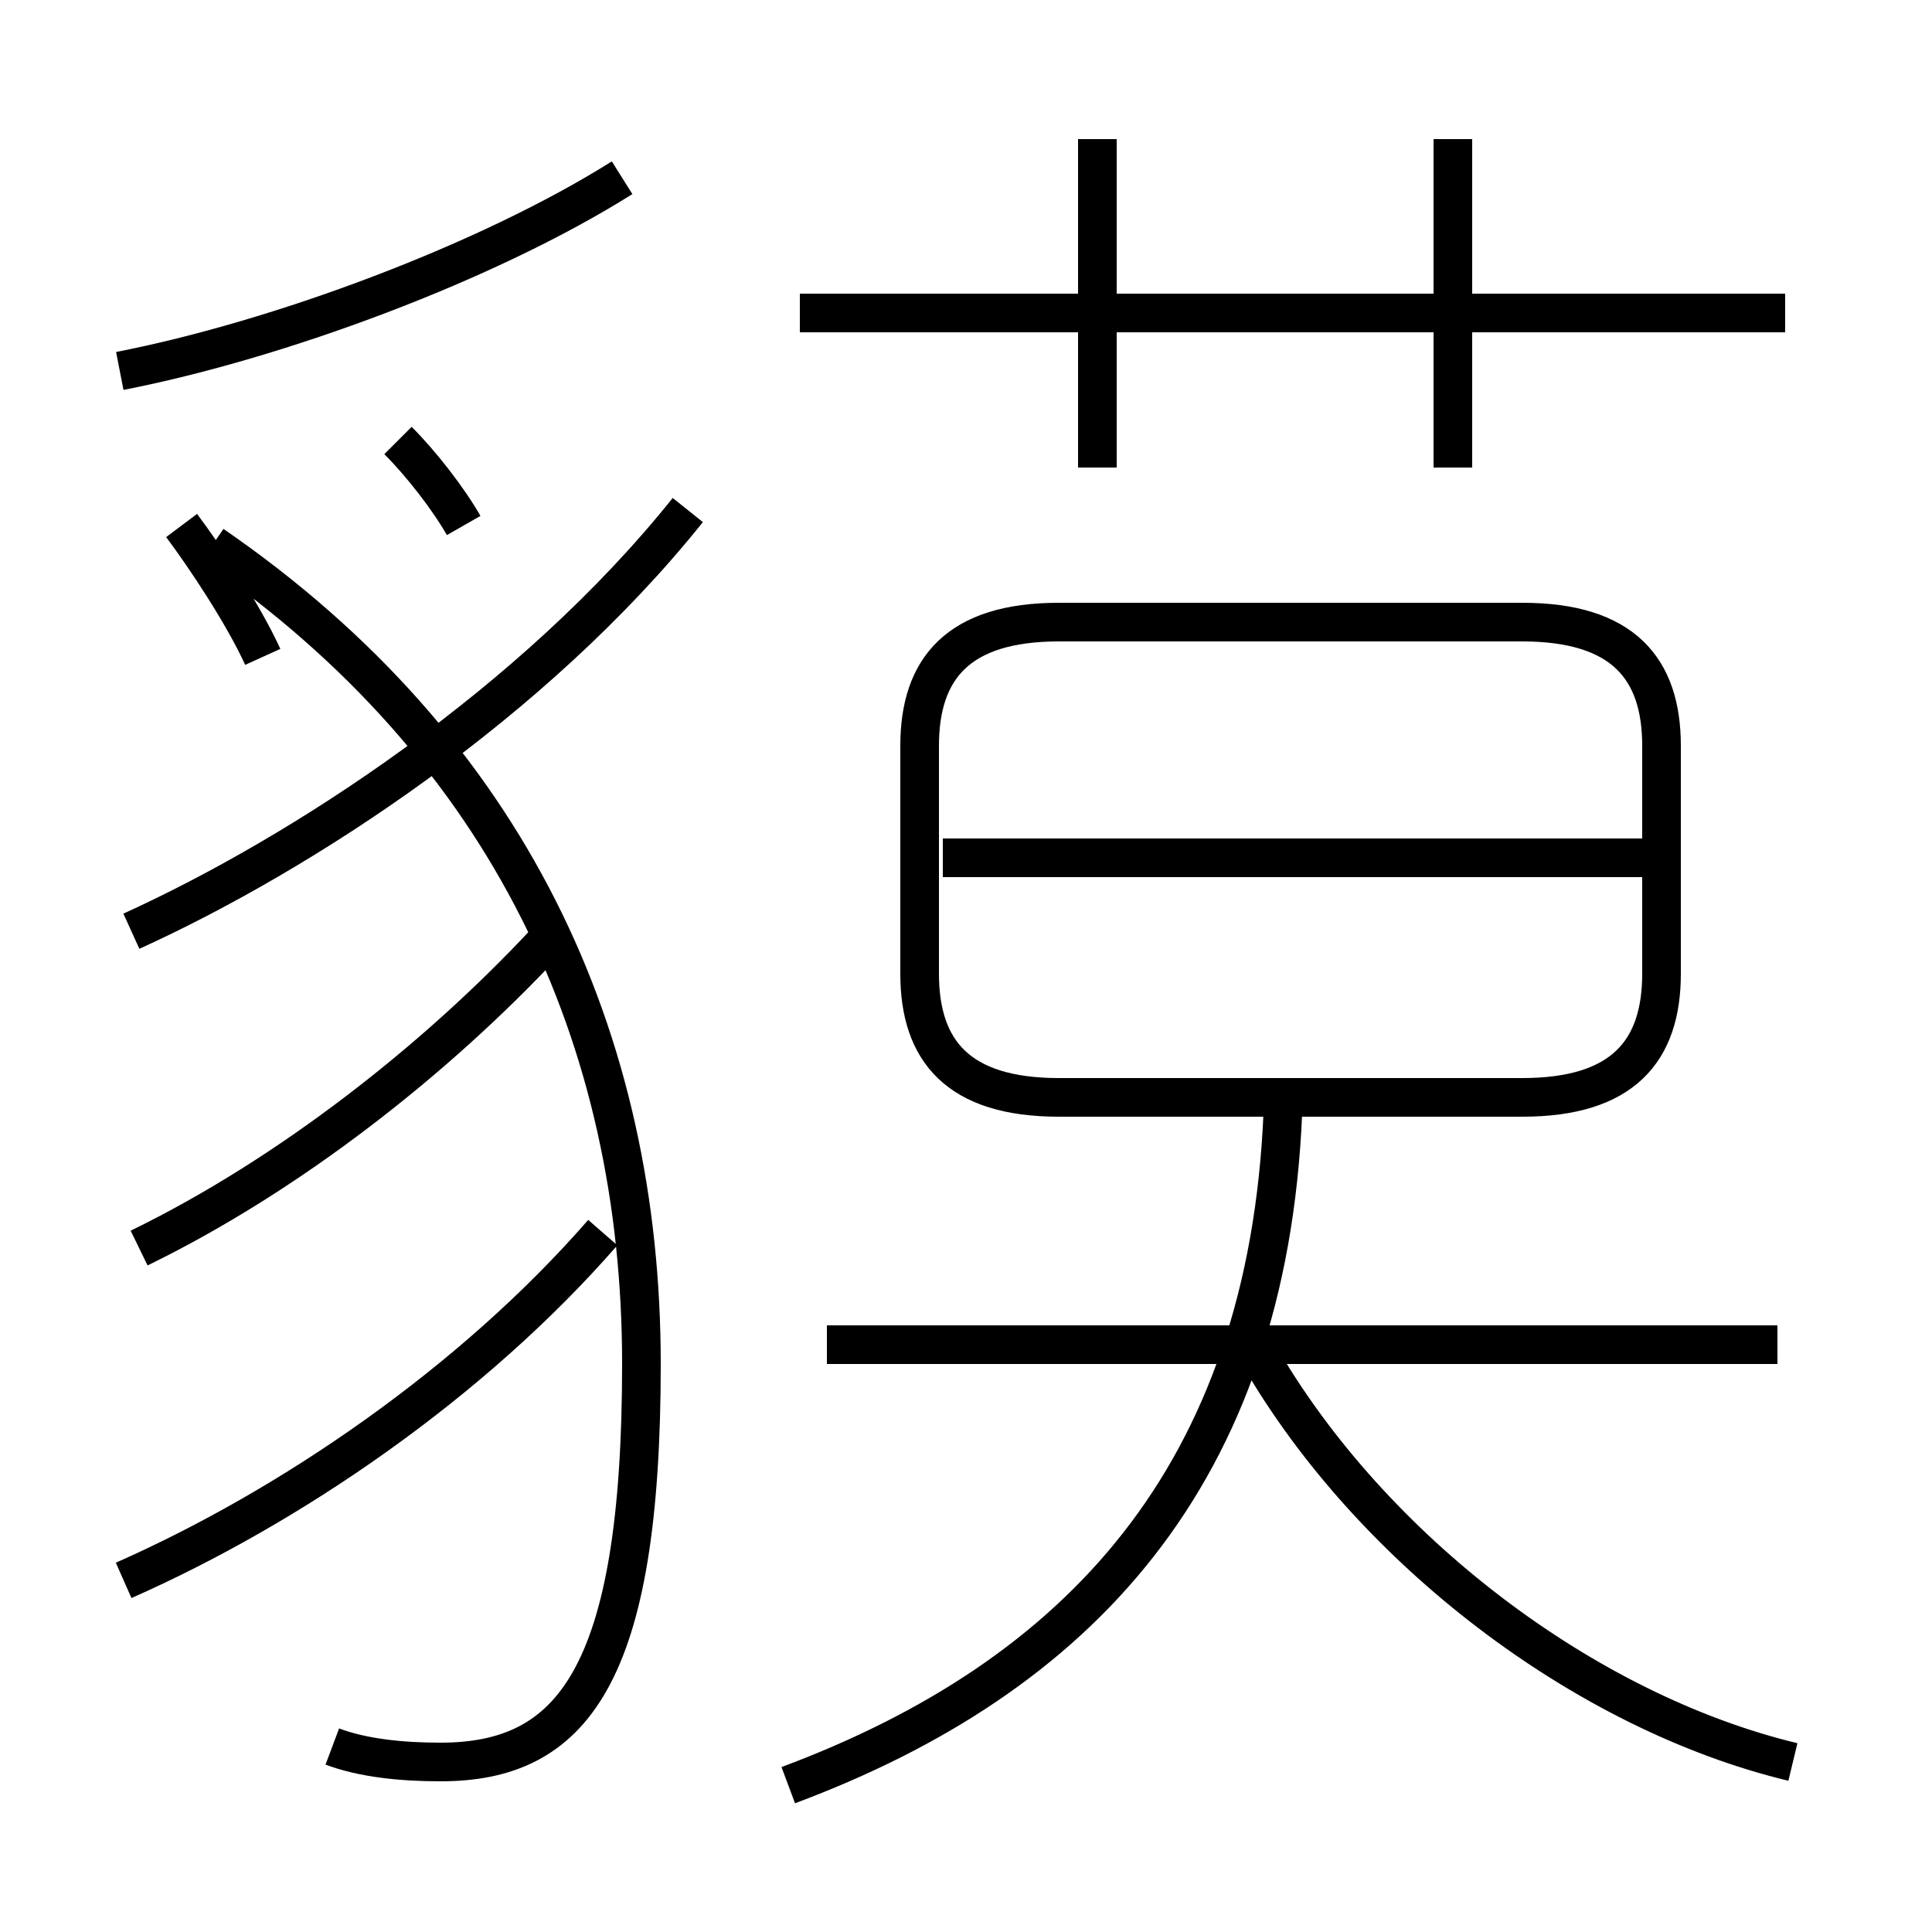 <?xml version='1.0' encoding='utf8'?>
<svg viewBox="0.0 -6.0 50.0 50.0" version="1.1" xmlns="http://www.w3.org/2000/svg">
<rect x="0.0" y="-6.0" width="50.0" height="50.0" fill="#808080" stroke="none"/>
<rect x="-1000" y="-1000" width="2000" height="2000" stroke="white" fill="white"/>
<g style="fill:white;stroke:#000000;  stroke-width:1">
<path d="M 27.4 -15.6 L 39.4 -15.6 C 42.0 -15.6 43.0 -16.8 43.0 -18.8 L 43.0 -24.7 C 43.0 -26.7 42.0 -27.9 39.4 -27.9 L 27.4 -27.9 C 24.8 -27.9 23.8 -26.7 23.8 -24.7 L 23.8 -18.8 C 23.8 -16.8 24.8 -15.6 27.4 -15.6 Z M 3.2 -3.1 C 7.5 -5.0 12.2 -8.2 15.6 -12.1 M 8.6 1.2 C 9.4 1.5 10.4 1.6 11.4 1.6 C 14.8 1.6 16.6 -0.6 16.6 -8.7 C 16.6 -17.1 13.2 -24.6 5.5 -29.9 M 20.4 2.2 C 27.9 -0.6 32.8 -5.8 33.2 -15.2 M 3.6 -11.7 C 7.5 -13.6 11.3 -16.6 14.1 -19.6 M 6.8 -27.0 C 6.3 -28.1 5.3 -29.6 4.7 -30.4 M 3.4 -19.9 C 7.8 -21.9 13.8 -25.8 17.8 -30.8 M 46.0 -9.2 L 21.4 -9.2 M 12.0 -30.4 C 11.6 -31.1 10.9 -32.0 10.3 -32.6 M 46.4 1.6 C 41.0 0.3 35.5 -3.9 32.6 -8.9 M 3.1 -34.4 C 7.2 -35.2 12.6 -37.2 16.1 -39.4 M 42.5 -21.8 L 24.4 -21.8 M 28.4 -31.9 L 28.4 -40.4 M 46.2 -35.9 L 20.7 -35.9 M 37.6 -31.9 L 37.6 -40.4" transform="translate(0.0 38.0)" />
</g>
</svg>